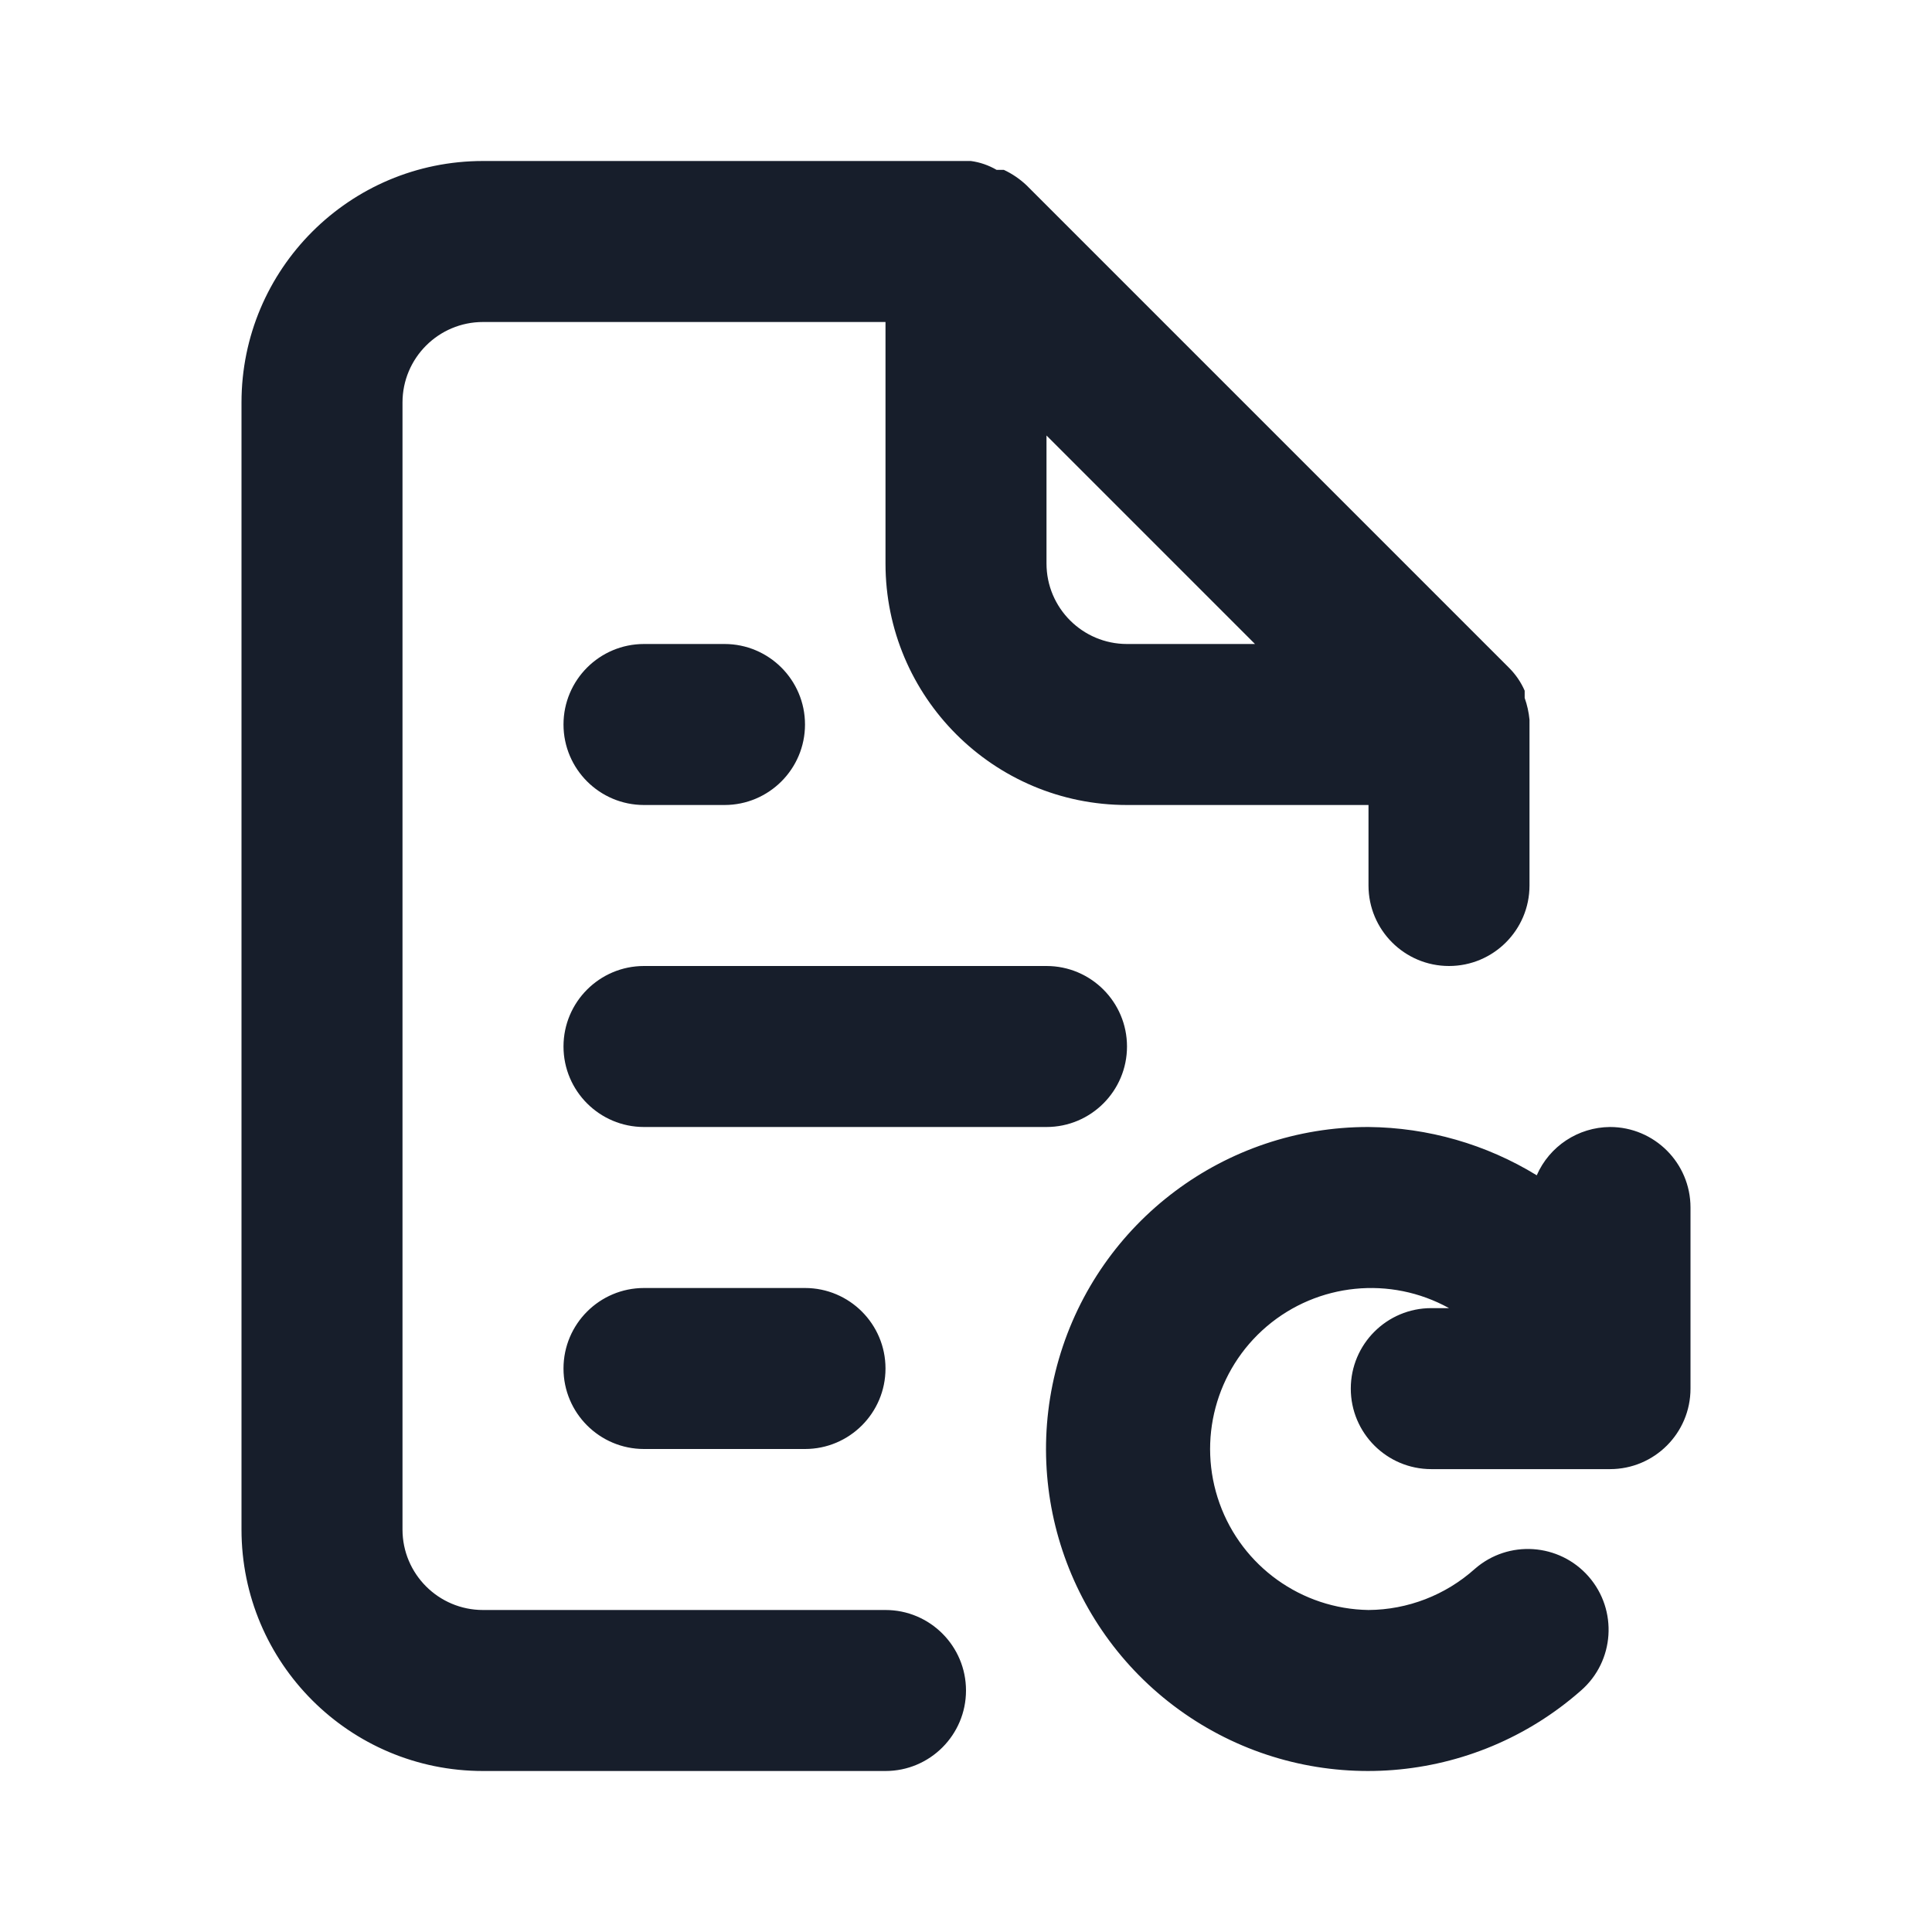 <svg width="24" height="24" viewBox="0 0 24 24" fill="none" xmlns="http://www.w3.org/2000/svg">
<path fill-rule="evenodd" clip-rule="evenodd" d="M14 13C14 12.448 13.552 12 13 12H8C7.448 12 7 12.448 7 13C7 13.552 7.448 14 8 14H13C13.552 14 14 13.552 14 13ZM11 20H6C5.448 20 5 19.552 5 19V5C5 4.448 5.448 4 6 4H11V7C11 8.657 12.343 10 14 10H17V11C17 11.552 17.448 12 18 12C18.552 12 19 11.552 19 11V9C19 9 19 9 19 8.94C18.991 8.848 18.971 8.757 18.94 8.67V8.58C18.895 8.476 18.83 8.381 18.75 8.3L12.75 2.3C12.667 2.222 12.573 2.158 12.47 2.11H12.38C12.282 2.053 12.173 2.015 12.06 2H6C4.343 2 3 3.343 3 5V19C3 20.657 4.343 22 6 22H11C11.552 22 12 21.552 12 21C12 20.448 11.552 20 11 20ZM13 5.41L15.59 8H14C13.448 8 13 7.552 13 7V5.41ZM20 14C19.605 14.003 19.248 14.238 19.09 14.6C18.461 14.214 17.738 14.007 17 14C15.22 13.997 13.652 15.172 13.154 16.881C12.656 18.59 13.347 20.422 14.85 21.377C16.352 22.331 18.305 22.177 19.64 21C20.057 20.636 20.099 20.002 19.735 19.585C19.37 19.168 18.737 19.125 18.32 19.49C17.957 19.815 17.487 19.997 17 20C16.168 19.987 15.431 19.459 15.15 18.676C14.869 17.892 15.102 17.017 15.736 16.477C16.37 15.938 17.272 15.847 18 16.25H17.78C17.228 16.25 16.78 16.698 16.78 17.25C16.78 17.802 17.228 18.25 17.78 18.25H20C20.552 18.25 21 17.802 21 17.25V15C21 14.448 20.552 14 20 14ZM8 10H9C9.552 10 10 9.552 10 9C10 8.448 9.552 8 9 8H8C7.448 8 7 8.448 7 9C7 9.552 7.448 10 8 10ZM8 16C7.448 16 7 16.448 7 17C7 17.552 7.448 18 8 18H10C10.552 18 11 17.552 11 17C11 16.448 10.552 16 10 16H8Z" fill="#171E2B"/>
</svg>
